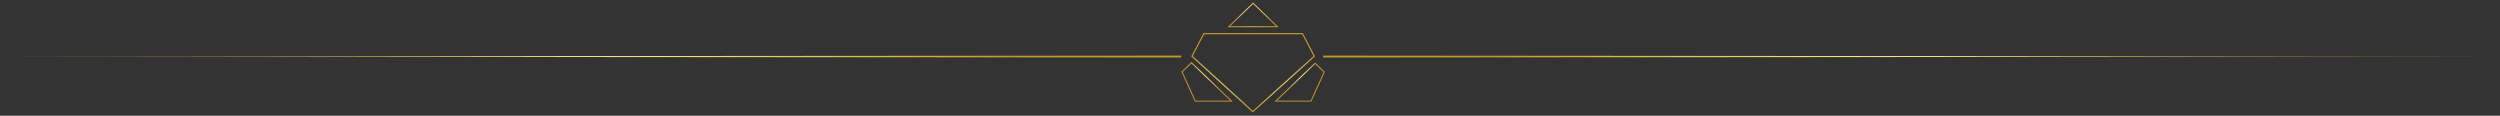 <?xml version="1.0" encoding="utf-8"?>
<!-- Generator: Adobe Illustrator 16.0.0, SVG Export Plug-In . SVG Version: 6.00 Build 0)  -->
<!DOCTYPE svg PUBLIC "-//W3C//DTD SVG 1.1//EN" "http://www.w3.org/Graphics/SVG/1.1/DTD/svg11.dtd">
<svg version="1.1" id="Layer_1" xmlns="http://www.w3.org/2000/svg" xmlns:xlink="http://www.w3.org/1999/xlink" x="0px" y="0px"
	 width="1080px" height="50px" viewBox="0 0 1080 50" enable-background="new 0 0 1080 50" xml:space="preserve">
<rect x="0" y="0" width="1080" height="50" fill="#333333" stroke="none"/>
<g>
	
		<radialGradient id="SVGID_1_" cx="541.329" cy="6.42" r="8.646" gradientTransform="matrix(1 0 0 0.889 0 0)" gradientUnits="userSpaceOnUse">
		<stop  offset="0" style="stop-color:#FFF58A"/>
		<stop  offset="1" style="stop-color:#C49A2B"/>
	</radialGradient>
	<polygon fill="none" stroke="url(#SVGID_1_)" stroke-width="0.422" stroke-miterlimit="10" points="551.818,11.529 541.345,1.393 
		530.841,11.529 	"/>
	
		<radialGradient id="SVGID_2_" cx="561.445" cy="35.472" r="9.726" gradientTransform="matrix(1 0 0 0.889 0 0)" gradientUnits="userSpaceOnUse">
		<stop  offset="0" style="stop-color:#FFF58A"/>
		<stop  offset="1" style="stop-color:#C49A2B"/>
	</radialGradient>
	<polygon fill="none" stroke="url(#SVGID_2_)" stroke-width="0.422" stroke-miterlimit="10" points="568.149,27.334 
		551.102,43.691 566.349,43.691 572.061,31.119 	"/>
	
		<radialGradient id="SVGID_3_" cx="521.454" cy="35.352" r="9.897" gradientTransform="matrix(1 0 0 0.889 0 0)" gradientUnits="userSpaceOnUse">
		<stop  offset="0" style="stop-color:#FFF58A"/>
		<stop  offset="1" style="stop-color:#C49A2B"/>
	</radialGradient>
	<polygon fill="none" stroke="url(#SVGID_3_)" stroke-width="0.422" stroke-miterlimit="10" points="514.712,27.094 
		510.628,31.033 516.343,43.691 532.01,43.691 	"/>
</g>
<g>
	<line x1="571.634" y1="24.429" x2="1080" y2="24.429"/>
	
		<radialGradient id="SVGID_4_" cx="825.816" cy="91.727" r="179.738" gradientTransform="matrix(1 0 0 0.266 0 0)" gradientUnits="userSpaceOnUse">
		<stop  offset="0" style="stop-color:#FFF58A"/>
		<stop  offset="1" style="stop-color:#C49A2B"/>
	</radialGradient>
	<polygon fill="url(#SVGID_4_)" points="571.634,24.02 1080,24.429 571.634,24.837 	"/>
</g>
<g>
	<line x1="510.263" y1="24.429" x2="0" y2="24.429"/>
	
		<radialGradient id="SVGID_5_" cx="255.131" cy="92.515" r="180.408" gradientTransform="matrix(1 0 0 0.264 0 -2.441406e-004)" gradientUnits="userSpaceOnUse">
		<stop  offset="0" style="stop-color:#FFF58A"/>
		<stop  offset="1" style="stop-color:#C49A2B"/>
	</radialGradient>
	<polygon fill="url(#SVGID_5_)" points="510.263,24.839 0,24.429 510.263,24.019 	"/>
</g>
<radialGradient id="SVGID_6_" cx="522.727" cy="27.754" r="8.564" gradientTransform="matrix(3.598 0 0 -1.861 -1339.424 83.262)" gradientUnits="userSpaceOnUse">
	<stop  offset="0" style="stop-color:#FFF58A"/>
	<stop  offset="1" style="stop-color:#C49A2B"/>
</radialGradient>
<polygon fill="none" stroke="url(#SVGID_6_)" stroke-width="0.5" stroke-miterlimit="10" points="520.071,14.541 514.928,24.291 
	541.22,48.207 567.762,24.291 562.678,14.541 "/>
</svg>
